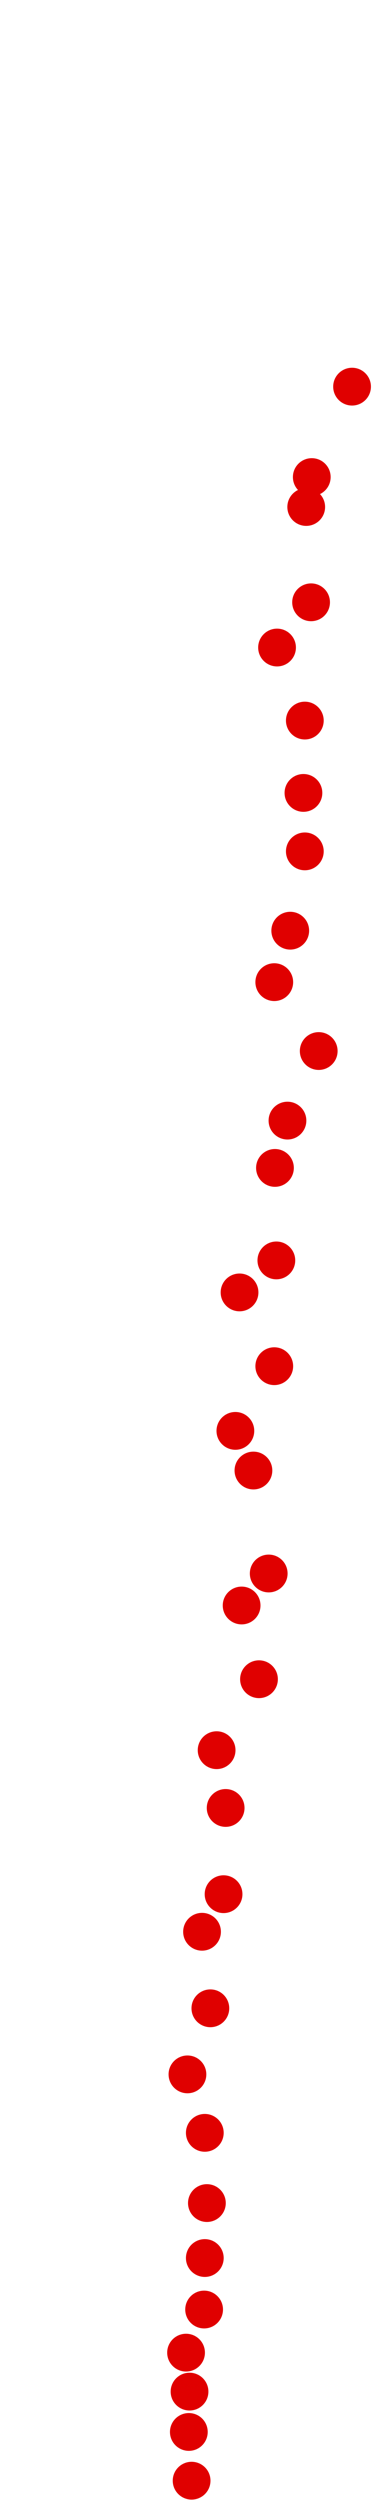 <?xml version="1.0" encoding="UTF-8"?>
<!-- Created with Inkscape (http://www.inkscape.org/) -->
<svg width="100" height="650" version="1.1" viewBox="0 0 100 650" xmlns="http://www.w3.org/2000/svg" xmlns:cc="http://creativecommons.org/ns#" xmlns:dc="http://purl.org/dc/elements/1.1/" xmlns:rdf="http://www.w3.org/1999/02/22-rdf-syntax-ns#">
 <g transform="translate(35.429 -16.501)" fill="#e00000">
  <circle cx="14.47" cy="661.48" r="4.915"/>
  <circle cx="13.747" cy="648.81" r="4.915"/>
  <circle cx="13.928" cy="638.32" r="4.915"/>
  <circle cx="13.023" cy="628.19" r="4.915"/>
  <circle cx="17.726" cy="616.98" r="4.915"/>
  <circle cx="17.907" cy="603.59" r="4.915"/>
  <circle cx="18.45" cy="589.3" r="4.915"/>
  <circle cx="17.907" cy="571.04" r="4.915"/>
  <circle cx="13.385" cy="555.84" r="4.915"/>
  <circle cx="19.354" cy="538.66" r="4.915"/>
  <circle cx="17.184" cy="518.76" r="4.915"/>
  <circle cx="22.791" cy="508.99" r="4.915"/>
  <circle cx="23.333" cy="486.57" r="4.915"/>
  <circle cx="20.982" cy="471.55" r="4.915"/>
  <circle cx="32.016" cy="453.1" r="4.915"/>
  <circle cx="27.494" cy="433.93" r="4.915"/>
  <circle cx="34.548" cy="425.61" r="4.915"/>
  <circle cx="30.569" cy="398.84" r="4.915"/>
  <circle cx="25.866" cy="388.53" r="4.915"/>
  <circle cx="35.995" cy="371.71" r="4.915"/>
  <circle cx="26.951" cy="352.53" r="4.915"/>
  <circle cx="36.538" cy="344.21" r="4.915"/>
  <circle cx="36.176" cy="320.16" r="4.915"/>
  <circle cx="39.432" cy="307.86" r="4.915"/>
  <circle cx="47.571" cy="289.77" r="4.915"/>
  <circle cx="35.995" cy="271.86" r="4.915"/>
  <circle cx="40.155" cy="258.48" r="4.915"/>
  <circle cx="43.954" cy="237.86" r="4.915"/>
  <circle cx="43.592" cy="222.66" r="4.915"/>
  <circle cx="43.954" cy="203.85" r="4.915"/>
  <circle cx="36.718" cy="184.86" r="4.915"/>
  <circle cx="45.582" cy="173.1" r="4.915"/>
  <circle cx="44.315" cy="148.32" r="4.915"/>
  <circle cx="45.762" cy="140.54" r="4.915"/>
  <circle cx="56.253" cy="117.03" r="4.915"/>
 </g>
</svg>
